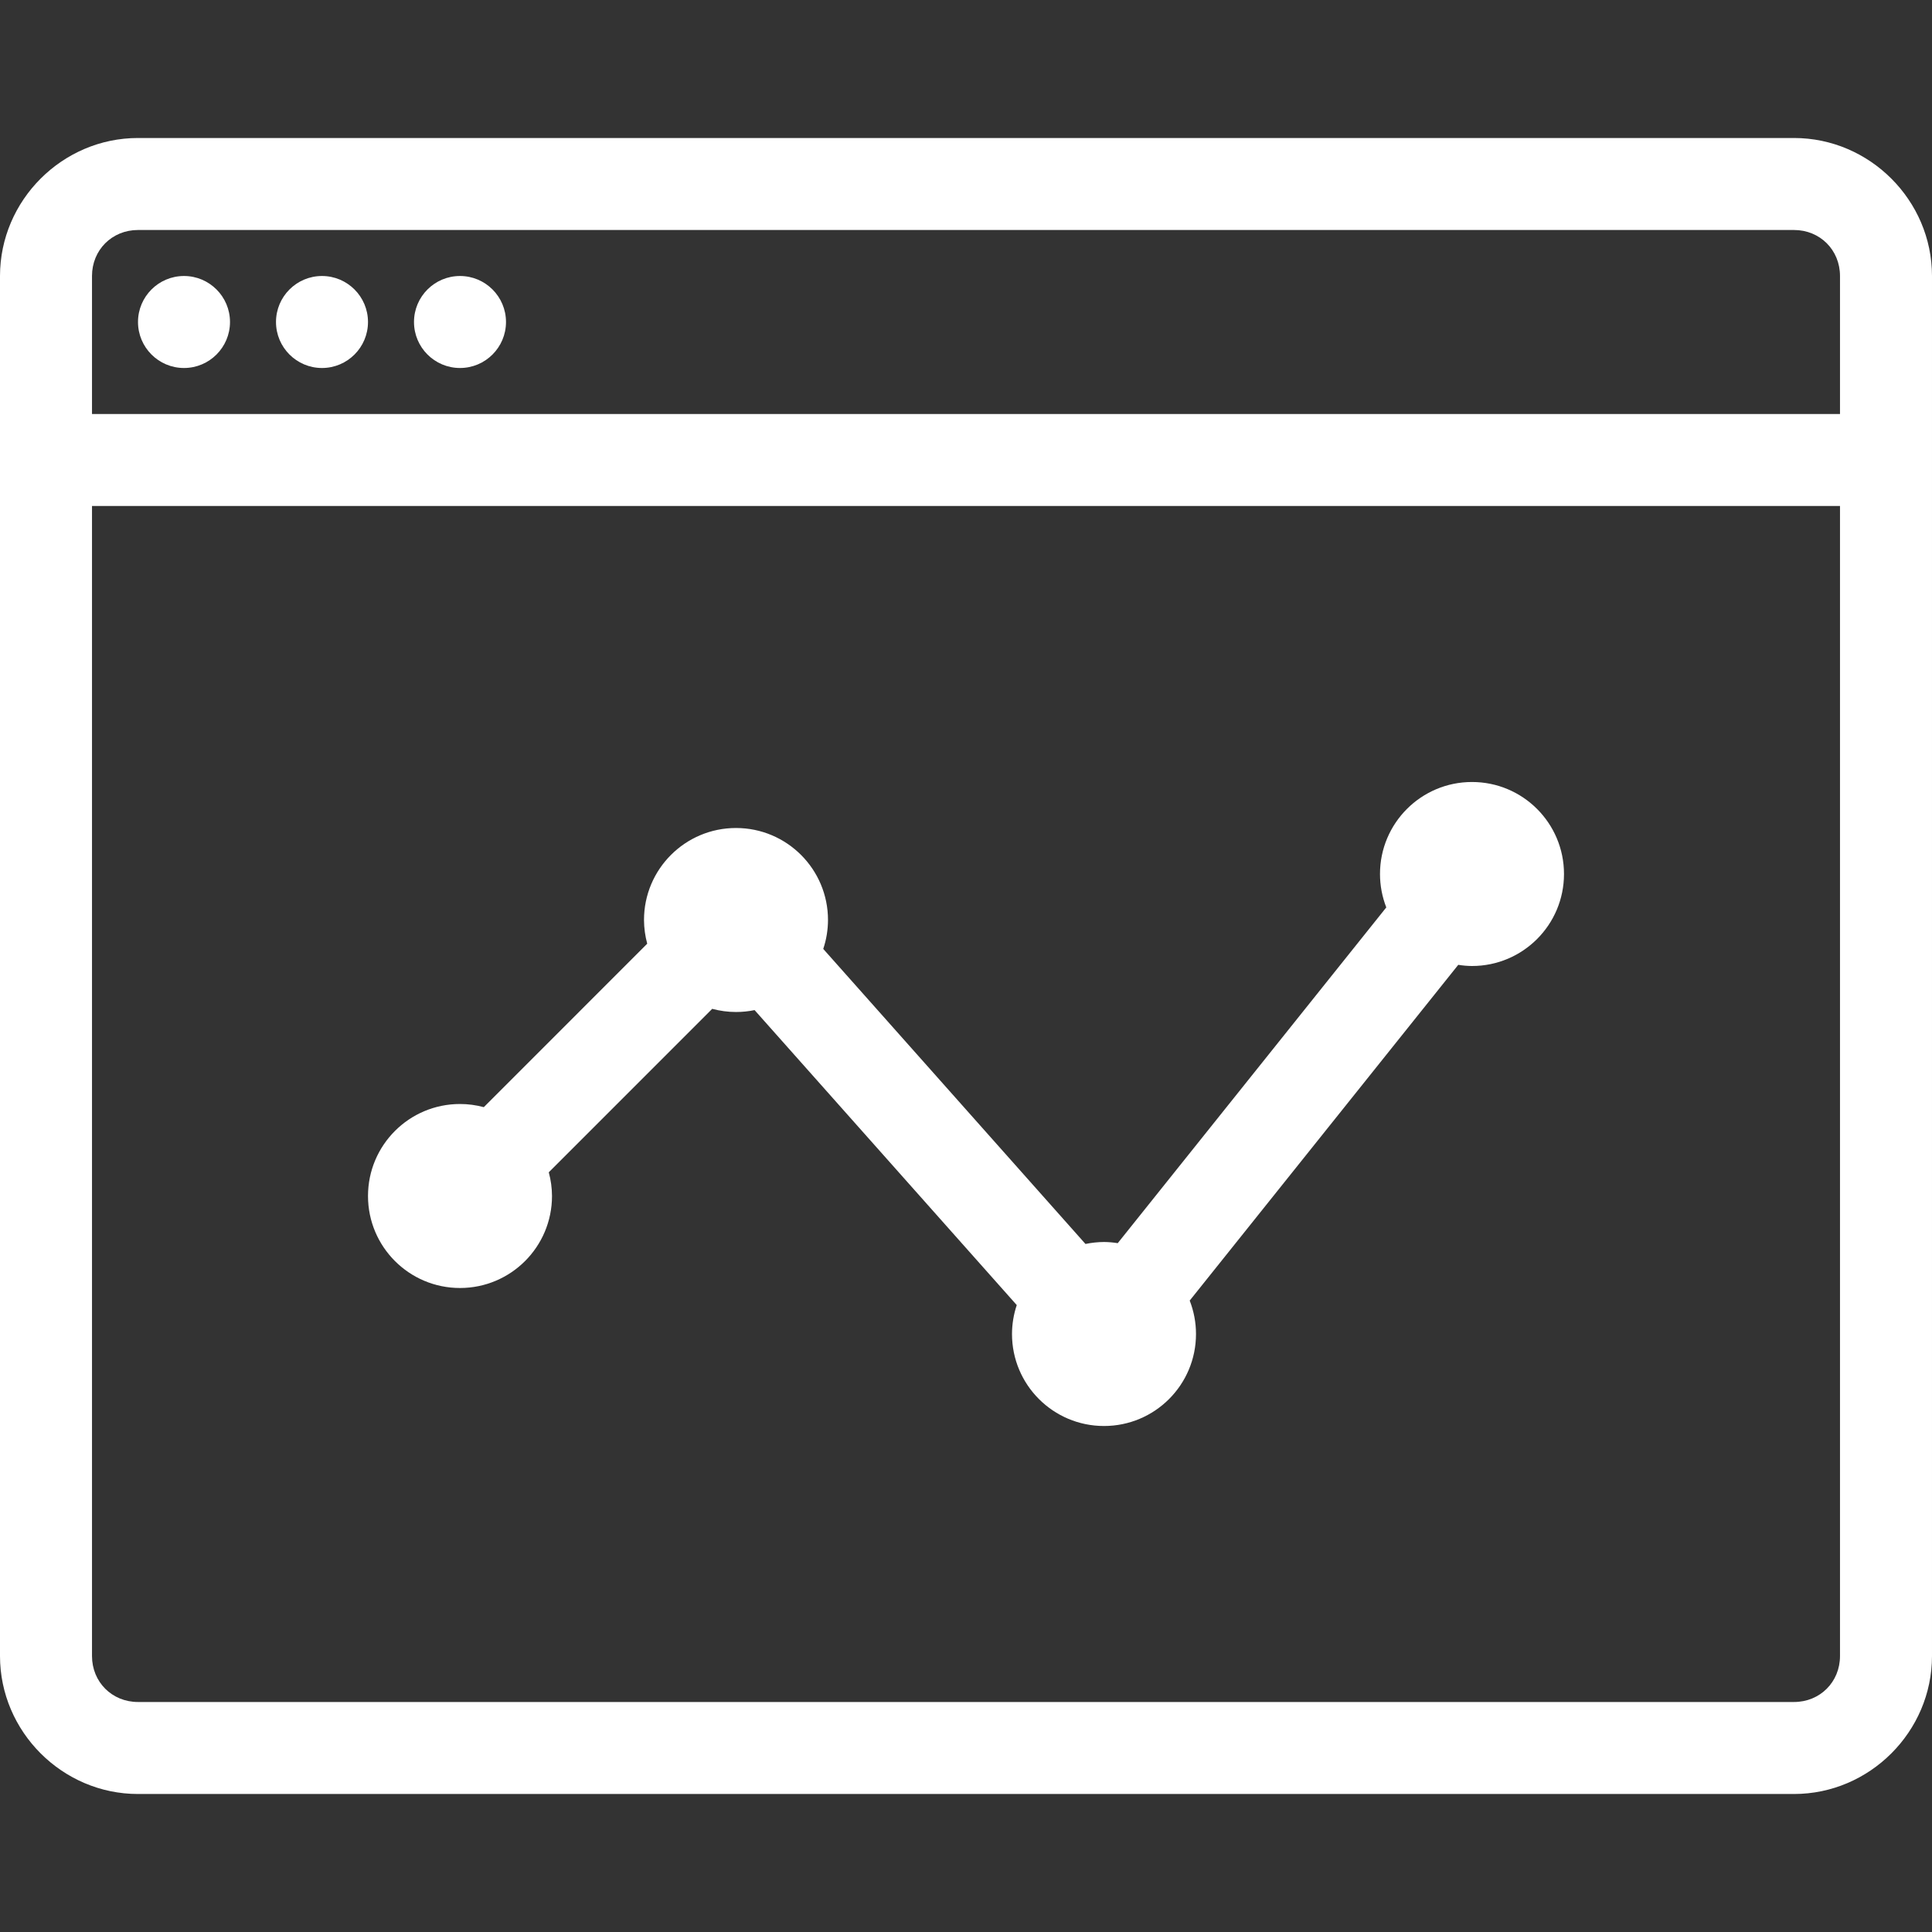 <?xml version="1.0" encoding="UTF-8" standalone="no"?><!DOCTYPE svg PUBLIC "-//W3C//DTD SVG 1.1//EN" "http://www.w3.org/Graphics/SVG/1.1/DTD/svg11.dtd"><svg width="100%" height="100%" viewBox="0 0 63 63" version="1.1" xmlns="http://www.w3.org/2000/svg" xmlns:xlink="http://www.w3.org/1999/xlink" xml:space="preserve" xmlns:serif="http://www.serif.com/" style="fill-rule:evenodd;clip-rule:evenodd;stroke-linejoin:round;stroke-miterlimit:1.414;"><rect x="0" y="0" width="63" height="63" fill="#333333" stroke="none"/><path d="M4.5,4.5c-2.467,0 -4.5,2.033 -4.5,4.5l0,45c0,2.467 2.033,4.5 4.5,4.5l54,0c2.467,0 4.5,-2.033 4.5,-4.5l0,-45c0,-2.467 -2.033,-4.5 -4.5,-4.5l-54,0Zm0,3l54,0c0.848,0 1.5,0.652 1.5,1.5l0,4.5l-57,0l0,-4.5c0,-0.848 0.652,-1.5 1.5,-1.5Zm1.5,1.5c-0.828,0 -1.5,0.672 -1.5,1.5c0,0.828 0.672,1.5 1.5,1.5c0.828,0 1.5,-0.672 1.5,-1.5c0,-0.828 -0.672,-1.5 -1.5,-1.5Zm4.5,0c-0.828,0 -1.5,0.672 -1.5,1.5c0,0.828 0.672,1.5 1.5,1.5c0.828,0 1.5,-0.672 1.5,-1.5c0,-0.828 -0.672,-1.5 -1.5,-1.5Zm4.5,0c-0.828,0 -1.5,0.672 -1.5,1.5c0,0.828 0.672,1.5 1.5,1.5c0.828,0 1.5,-0.672 1.5,-1.5c0,-0.828 -0.672,-1.5 -1.5,-1.5Zm-12,7.5l57,0l0,37.5c0,0.848 -0.652,1.5 -1.5,1.5l-54,0c-0.848,0 -1.5,-0.652 -1.5,-1.5l0,-37.5Zm45,9c-1.657,0 -3,1.343 -3,3c0,0.373 0.07,0.742 0.205,1.09l-8.757,10.948c-0.148,-0.024 -0.298,-0.037 -0.448,-0.038c-0.203,0.001 -0.405,0.023 -0.604,0.064l-8.551,-9.621c0.102,-0.304 0.154,-0.622 0.155,-0.943c0,-1.657 -1.343,-3 -3,-3c-1.657,0 -3,1.343 -3,3c0.001,0.261 0.037,0.521 0.105,0.773l-5.329,5.33c-0.253,-0.068 -0.514,-0.103 -0.776,-0.103c-1.657,0 -3,1.343 -3,3c0,1.657 1.343,3 3,3c1.657,0 3,-1.343 3,-3c-0.001,-0.261 -0.037,-0.521 -0.105,-0.773l5.329,-5.33c0.253,0.068 0.514,0.103 0.776,0.103c0.204,0 0.407,-0.02 0.606,-0.062l8.549,9.619c-0.102,0.304 -0.154,0.622 -0.155,0.943c0,1.657 1.343,3 3,3c1.657,0 3,-1.343 3,-3c0,-0.373 -0.07,-0.742 -0.205,-1.09l8.757,-10.948c0.148,0.024 0.298,0.037 0.448,0.038c1.657,0 3,-1.343 3,-3c0,-1.657 -1.343,-3 -3,-3l0,0Z" style="fill:#fff;fill-rule:nonzero;"/></svg>